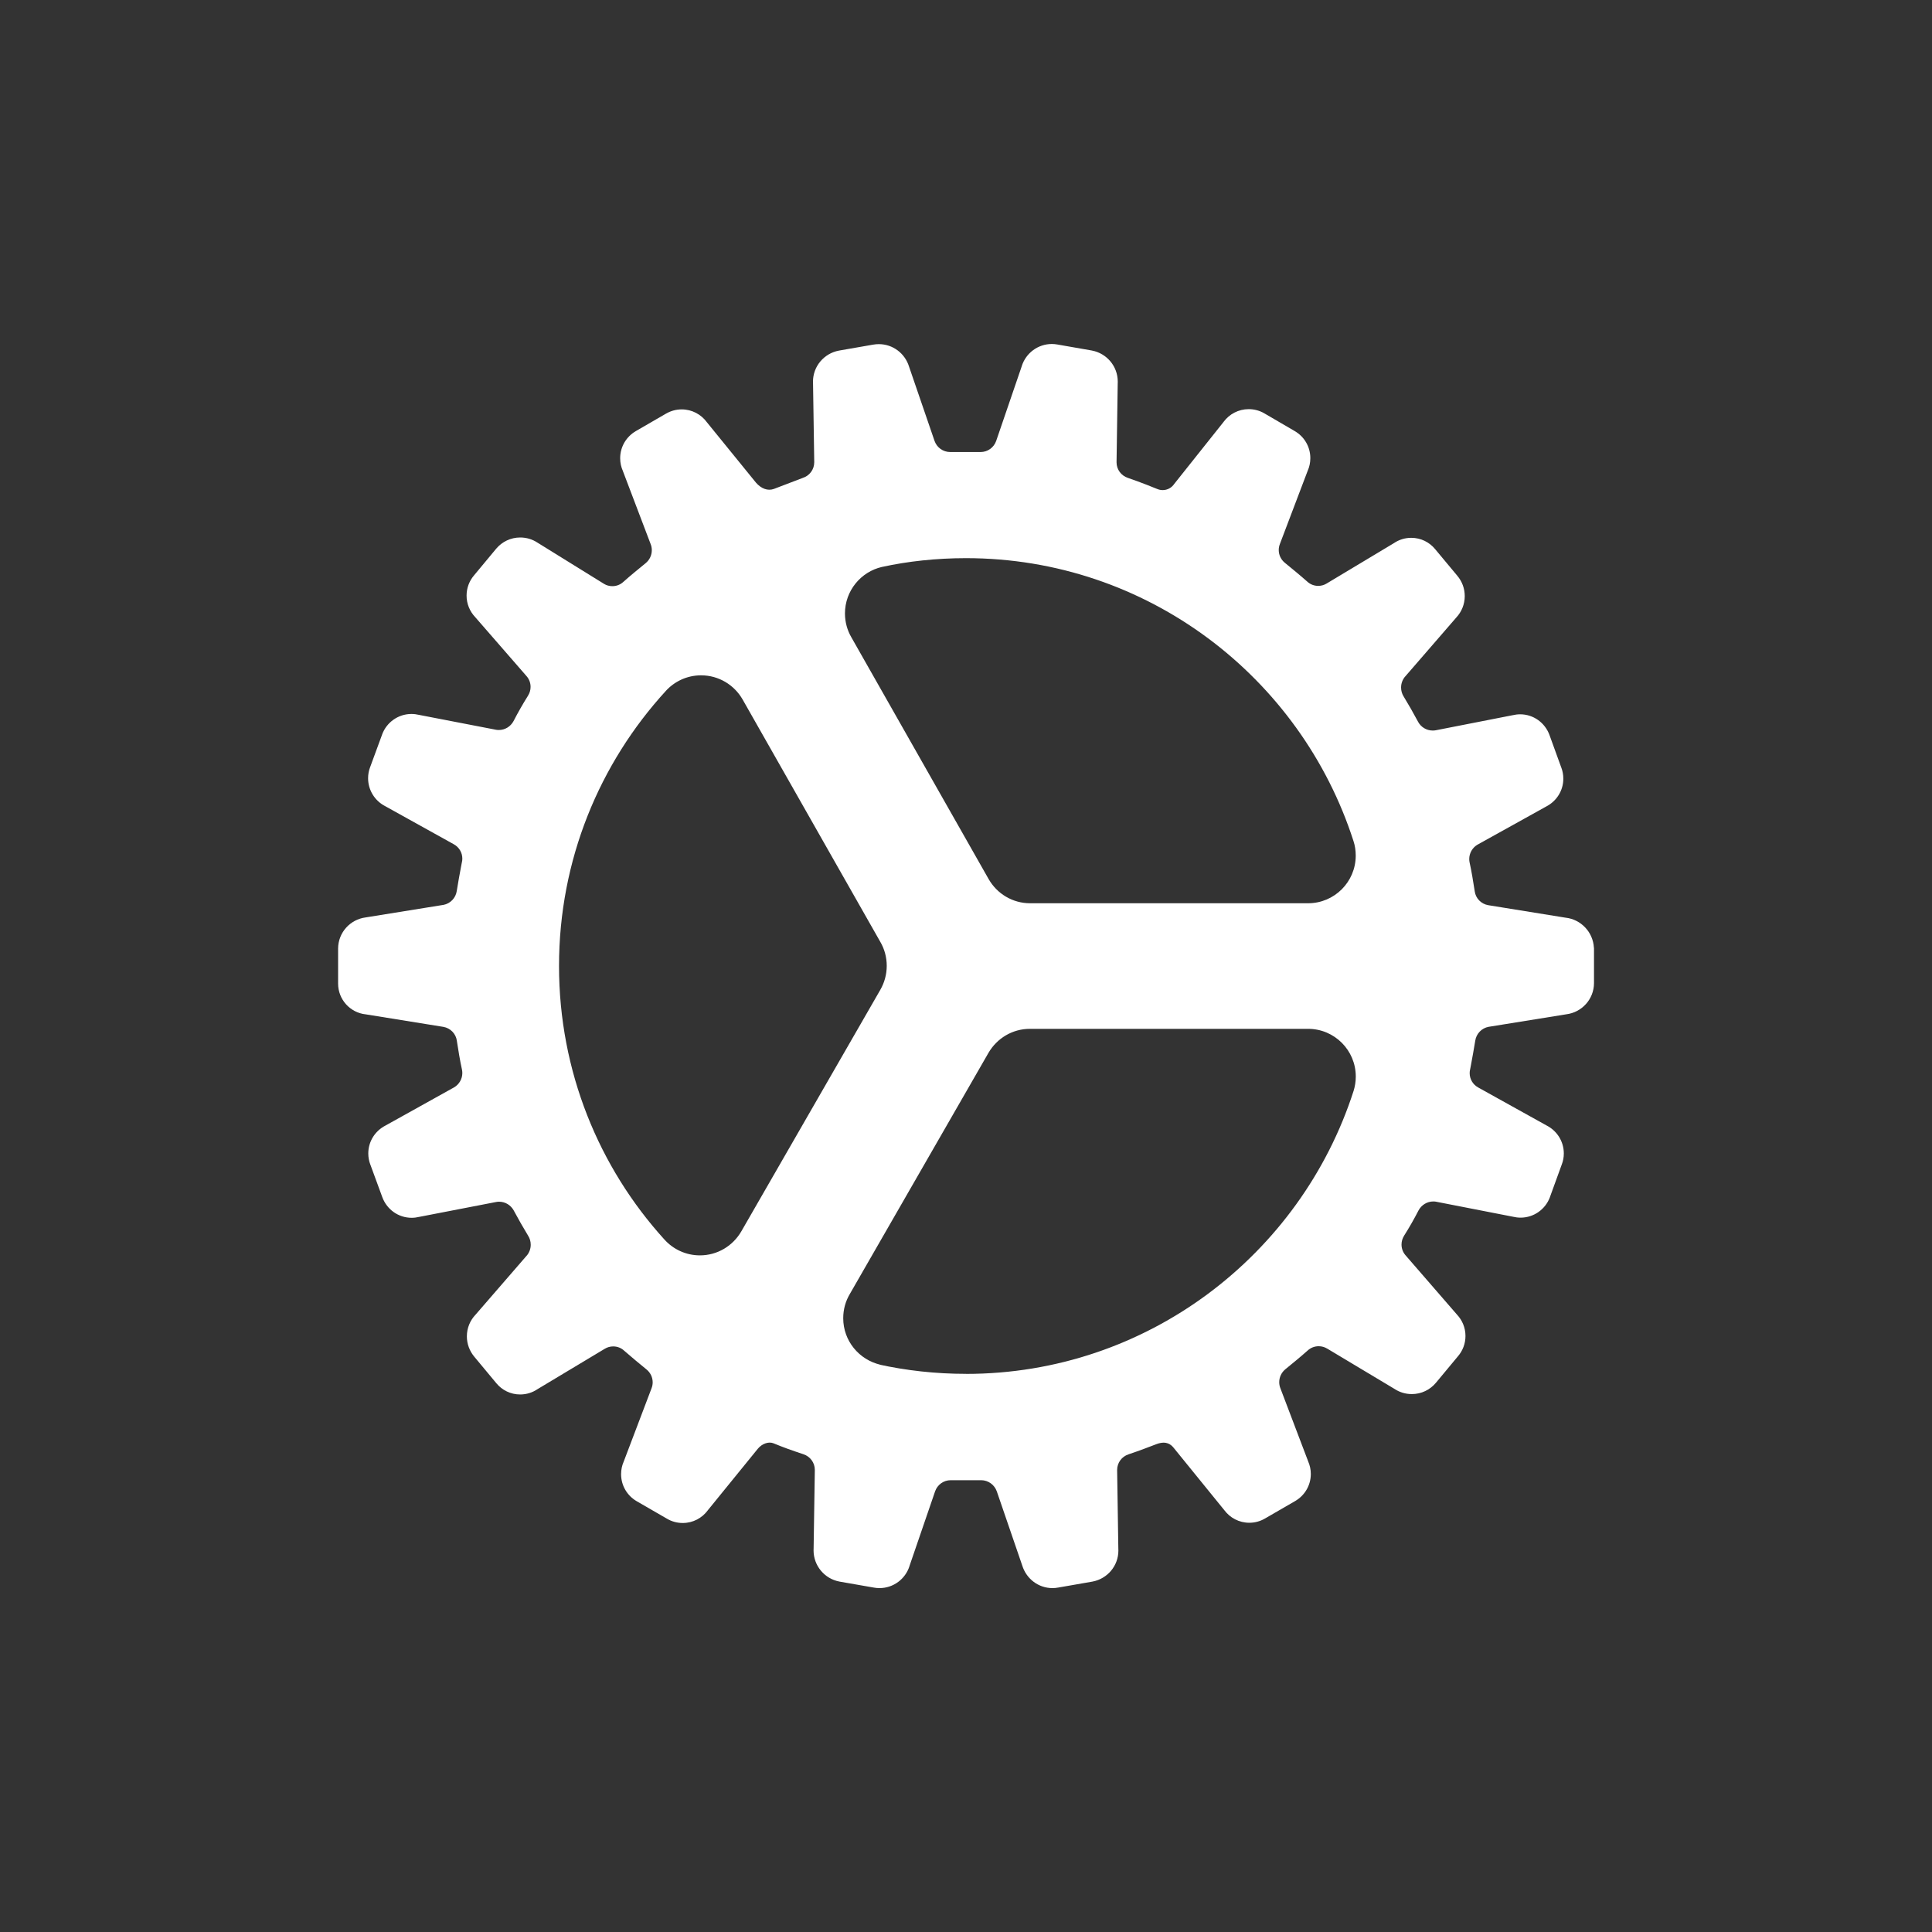 <!-- Generated by IcoMoon.io -->
<svg version="1.1" xmlns="http://www.w3.org/2000/svg" width="40" height="40" viewBox="0 0 40 40">
<rect x="0" y="0" width="40" height="40" fill="#333333" stroke="none"/>
<title>io-cog</title>
<path fill="#fff" d="M33 19.621c-0.018-0.323-0.266-0.584-0.582-0.621l-0.003-0-1.602-0.259c-0.148-0.025-0.262-0.143-0.281-0.29l-0-0.002c-0.031-0.197-0.063-0.401-0.106-0.595-0.004-0.020-0.007-0.044-0.007-0.068 0-0.126 0.068-0.237 0.169-0.297l0.002-0.001 1.424-0.791c0.211-0.109 0.353-0.326 0.353-0.576 0-0.081-0.015-0.159-0.042-0.23l0.001 0.004-0.247-0.681c-0.093-0.25-0.329-0.425-0.606-0.425-0.054 0-0.106 0.007-0.156 0.019l0.004-0.001-1.597 0.313c-0.018 0.003-0.039 0.005-0.061 0.005-0.13 0-0.244-0.072-0.302-0.179l-0.001-0.002c-0.093-0.174-0.194-0.352-0.3-0.526-0.033-0.052-0.052-0.116-0.052-0.184 0-0.085 0.030-0.162 0.080-0.223l-0 0.001 1.063-1.227c0.108-0.116 0.175-0.272 0.175-0.444 0-0.159-0.057-0.304-0.151-0.417l0.001 0.001-0.464-0.557c-0.118-0.143-0.295-0.233-0.494-0.233-0.132 0-0.255 0.040-0.357 0.109l0.002-0.001-1.398 0.839c-0.049 0.030-0.109 0.048-0.173 0.048-0.087 0-0.167-0.033-0.226-0.088l0 0c-0.154-0.136-0.313-0.266-0.461-0.387-0.079-0.063-0.13-0.159-0.13-0.267 0-0.043 0.008-0.085 0.023-0.123l-0.001 0.002 0.579-1.525c0.034-0.076 0.053-0.164 0.053-0.257 0-0.238-0.128-0.446-0.32-0.558l-0.003-0.002-0.631-0.368c-0.092-0.054-0.203-0.086-0.322-0.086-0.212 0-0.401 0.103-0.518 0.261l-0.001 0.002-1.022 1.284c-0.052 0.078-0.14 0.129-0.24 0.129-0.040 0-0.077-0.008-0.112-0.023l0.002 0.001c-0.038-0.016-0.361-0.147-0.611-0.231-0.137-0.046-0.234-0.172-0.234-0.322 0-0.002 0-0.003 0-0.005v0l0.024-1.629c0.001-0.011 0.001-0.023 0.001-0.036 0-0.32-0.229-0.586-0.533-0.644l-0.004-0.001-0.716-0.125c-0.033-0.006-0.072-0.010-0.111-0.010-0.291 0-0.537 0.19-0.622 0.453l-0.001 0.005-0.531 1.551c-0.048 0.134-0.174 0.228-0.322 0.228-0.005 0-0.009-0-0.014-0l0.001 0h-0.609c-0.002 0-0.005 0-0.007 0-0.149 0-0.276-0.095-0.323-0.227l-0.001-0.002-0.529-1.542c-0.084-0.27-0.332-0.463-0.625-0.463-0.039 0-0.077 0.003-0.114 0.010l0.004-0.001-0.717 0.125c-0.307 0.058-0.536 0.324-0.536 0.643 0 0.011 0 0.022 0.001 0.033l-0-0.002 0.025 1.635c0 0.001 0 0.001 0 0.002 0 0.153-0.1 0.282-0.239 0.325l-0.002 0.001c-0.143 0.056-0.454 0.174-0.595 0.227-0.125 0.045-0.261-0.004-0.371-0.131l-1.016-1.25c-0.118-0.162-0.308-0.266-0.521-0.266-0.118 0-0.228 0.032-0.323 0.087l0.003-0.002-0.629 0.364c-0.196 0.114-0.325 0.323-0.325 0.562 0 0.095 0.020 0.185 0.057 0.266l-0.002-0.004 0.578 1.521c0.014 0.036 0.022 0.077 0.022 0.121 0 0.108-0.050 0.205-0.127 0.268l-0.001 0.001c-0.152 0.125-0.308 0.25-0.463 0.389-0.059 0.054-0.139 0.087-0.226 0.087-0.063 0-0.122-0.017-0.173-0.048l0.002 0.001-1.382-0.856c-0.1-0.066-0.223-0.105-0.354-0.105-0.199 0-0.376 0.089-0.495 0.229l-0.001 0.001-0.462 0.556c-0.095 0.112-0.153 0.257-0.153 0.417 0 0.172 0.067 0.327 0.176 0.443l-0-0 1.067 1.226c0.051 0.059 0.082 0.136 0.082 0.221 0 0.068-0.020 0.131-0.054 0.184l0.001-0.001c-0.107 0.17-0.209 0.349-0.301 0.528-0.060 0.109-0.173 0.182-0.304 0.182-0.022 0-0.043-0.002-0.064-0.006l0.002 0-1.594-0.308c-0.046-0.011-0.098-0.018-0.152-0.018-0.277 0-0.514 0.175-0.606 0.42l-0.001 0.004-0.25 0.68c-0.026 0.067-0.041 0.145-0.041 0.226 0 0.25 0.142 0.468 0.349 0.576l0.004 0.002 1.424 0.791c0.105 0.059 0.174 0.169 0.174 0.295 0 0.027-0.003 0.052-0.009 0.077l0-0.002-0.015 0.079c-0.033 0.174-0.063 0.339-0.091 0.515-0.021 0.147-0.133 0.263-0.277 0.29l-0.002 0-1.606 0.259c-0.322 0.041-0.569 0.312-0.572 0.642v0.724c0 0.001 0 0.002 0 0.004 0 0.33 0.249 0.602 0.57 0.637l0.003 0 1.605 0.259c0.148 0.025 0.262 0.143 0.281 0.29l0 0.002c0.031 0.198 0.063 0.401 0.106 0.595 0.004 0.020 0.007 0.044 0.007 0.068 0 0.126-0.068 0.237-0.169 0.297l-0.002 0.001-1.423 0.792c-0.211 0.109-0.353 0.326-0.353 0.576 0 0.081 0.015 0.159 0.042 0.23l-0.001-0.004 0.25 0.681c0.093 0.25 0.329 0.425 0.607 0.425 0.054 0 0.106-0.007 0.156-0.019l-0.004 0.001 1.597-0.309c0.018-0.004 0.040-0.006 0.061-0.006 0.13 0 0.243 0.073 0.302 0.179l0.001 0.002c0.094 0.175 0.194 0.352 0.3 0.526 0.033 0.052 0.052 0.116 0.052 0.184 0 0.085-0.030 0.162-0.080 0.223l0-0.001-1.063 1.227c-0.111 0.116-0.179 0.274-0.179 0.448 0 0.157 0.056 0.301 0.148 0.414l-0.001-0.001 0.463 0.557c0.118 0.143 0.295 0.233 0.493 0.233 0.132 0 0.256-0.040 0.358-0.109l-0.002 0.001 1.398-0.839c0.049-0.030 0.109-0.048 0.173-0.048 0.087 0 0.167 0.033 0.226 0.088l-0-0c0.155 0.136 0.313 0.266 0.461 0.387 0.079 0.063 0.13 0.16 0.13 0.268 0 0.043-0.008 0.084-0.023 0.122l0.001-0.002-0.579 1.525c-0.034 0.076-0.053 0.164-0.053 0.257 0 0.238 0.128 0.446 0.32 0.558l0.003 0.002 0.632 0.365c0.092 0.054 0.203 0.086 0.322 0.086 0.212 0 0.4-0.103 0.517-0.261l0.001-0.002 1.034-1.272c0.088-0.108 0.225-0.156 0.327-0.115 0.218 0.090 0.363 0.141 0.621 0.227 0.137 0.046 0.234 0.173 0.234 0.323 0 0.001 0 0.003-0 0.004v-0l-0.025 1.628c-0.001 0.010-0.001 0.023-0.001 0.035 0 0.32 0.229 0.587 0.532 0.645l0.004 0.001 0.716 0.125c0.034 0.006 0.072 0.010 0.112 0.010 0.291 0 0.537-0.19 0.621-0.453l0.001-0.005 0.531-1.548c0.048-0.134 0.174-0.228 0.322-0.228 0.005 0 0.009 0 0.014 0l-0.001-0h0.609c0.002-0 0.005-0 0.008-0 0.149 0 0.275 0.095 0.323 0.227l0.001 0.002 0.529 1.542c0.085 0.27 0.332 0.463 0.625 0.463h0c0 0 0.001 0 0.001 0 0.039 0 0.077-0.004 0.114-0.011l-0.004 0.001 0.717-0.125c0.307-0.058 0.536-0.324 0.536-0.643 0-0.011-0-0.022-0.001-0.033l0 0.002-0.025-1.635c0-0.001 0-0.001 0-0.002 0-0.15 0.097-0.277 0.232-0.322l0.002-0.001c0.24-0.081 0.409-0.146 0.557-0.203l0.038-0.014c0.194-0.067 0.287 0.014 0.342 0.082l1.047 1.289c0.119 0.16 0.307 0.262 0.519 0.262 0.118 0 0.229-0.032 0.324-0.088l-0.003 0.002 0.629-0.364c0.195-0.114 0.323-0.322 0.323-0.56 0-0.094-0.020-0.182-0.056-0.263l0.002 0.004-0.578-1.521c-0.014-0.036-0.022-0.078-0.022-0.121 0-0.108 0.050-0.204 0.127-0.267l0.001-0.001c0.152-0.125 0.307-0.25 0.463-0.389 0.059-0.054 0.139-0.087 0.226-0.087 0.064 0 0.124 0.018 0.175 0.049l-0.001-0.001 1.399 0.838c0.1 0.066 0.223 0.105 0.355 0.105 0.199 0 0.376-0.089 0.495-0.229l0.001-0.001 0.462-0.556c0.095-0.112 0.153-0.257 0.153-0.417 0-0.172-0.067-0.327-0.176-0.443l0 0-1.066-1.229c-0.051-0.059-0.082-0.136-0.082-0.221 0-0.068 0.020-0.131 0.054-0.184l-0.001 0.001c0.107-0.169 0.209-0.348 0.301-0.527 0.060-0.109 0.174-0.182 0.305-0.182 0.022 0 0.043 0.002 0.063 0.006l-0.002-0 1.593 0.311c0.046 0.011 0.098 0.018 0.152 0.018 0.277 0 0.514-0.175 0.606-0.42l0.001-0.004 0.247-0.68c0.026-0.067 0.041-0.144 0.041-0.225 0-0.25-0.142-0.467-0.349-0.575l-0.004-0.002-1.425-0.792c-0.103-0.059-0.171-0.168-0.171-0.294 0-0.026 0.003-0.052 0.009-0.077l-0 0.002 0.015-0.079c0.032-0.174 0.063-0.339 0.091-0.515 0.021-0.147 0.133-0.263 0.277-0.29l0.002-0 1.606-0.259c0.323-0.040 0.571-0.312 0.574-0.642v-0.732zM15.347 25.496c-0.174 0.298-0.492 0.495-0.856 0.495-0.292 0-0.554-0.127-0.735-0.328l-0.001-0.001c-1.353-1.491-2.181-3.48-2.181-5.662 0-2.196 0.838-4.196 2.213-5.697l-0.006 0.006c0.182-0.201 0.443-0.327 0.734-0.327 0.366 0 0.686 0.199 0.857 0.495l0.003 0.005 2.853 5.022c0.082 0.141 0.131 0.311 0.131 0.492s-0.049 0.351-0.133 0.497l0.003-0.005zM20 28.444c-0.001 0-0.001 0-0.002 0-0.626 0-1.236-0.068-1.823-0.198l0.056 0.010c-0.445-0.102-0.773-0.495-0.773-0.964 0-0.183 0.049-0.354 0.136-0.5l-0.003 0.005 2.875-5c0.174-0.298 0.492-0.496 0.856-0.496 0 0 0 0 0 0h5.759c0 0 0.001 0 0.002 0 0.545 0 0.987 0.442 0.987 0.988 0 0.106-0.017 0.207-0.047 0.303l0.002-0.007c-1.093 3.395-4.275 5.86-8.025 5.86zM20.469 18.201l-2.844-5.009c-0.082-0.141-0.131-0.311-0.131-0.491 0-0.47 0.329-0.864 0.769-0.964l0.007-0.001c0.519-0.114 1.115-0.18 1.727-0.18 0.001 0 0.003 0 0.004 0h-0c3.75 0 6.932 2.465 8.023 5.862 0.029 0.088 0.045 0.19 0.045 0.296 0 0.545-0.442 0.987-0.987 0.987-0.001 0-0.001 0-0.002 0h-5.75c-0.001 0-0.001 0-0.002 0-0.366 0-0.685-0.199-0.856-0.495l-0.003-0.005z"></path>
</svg>
